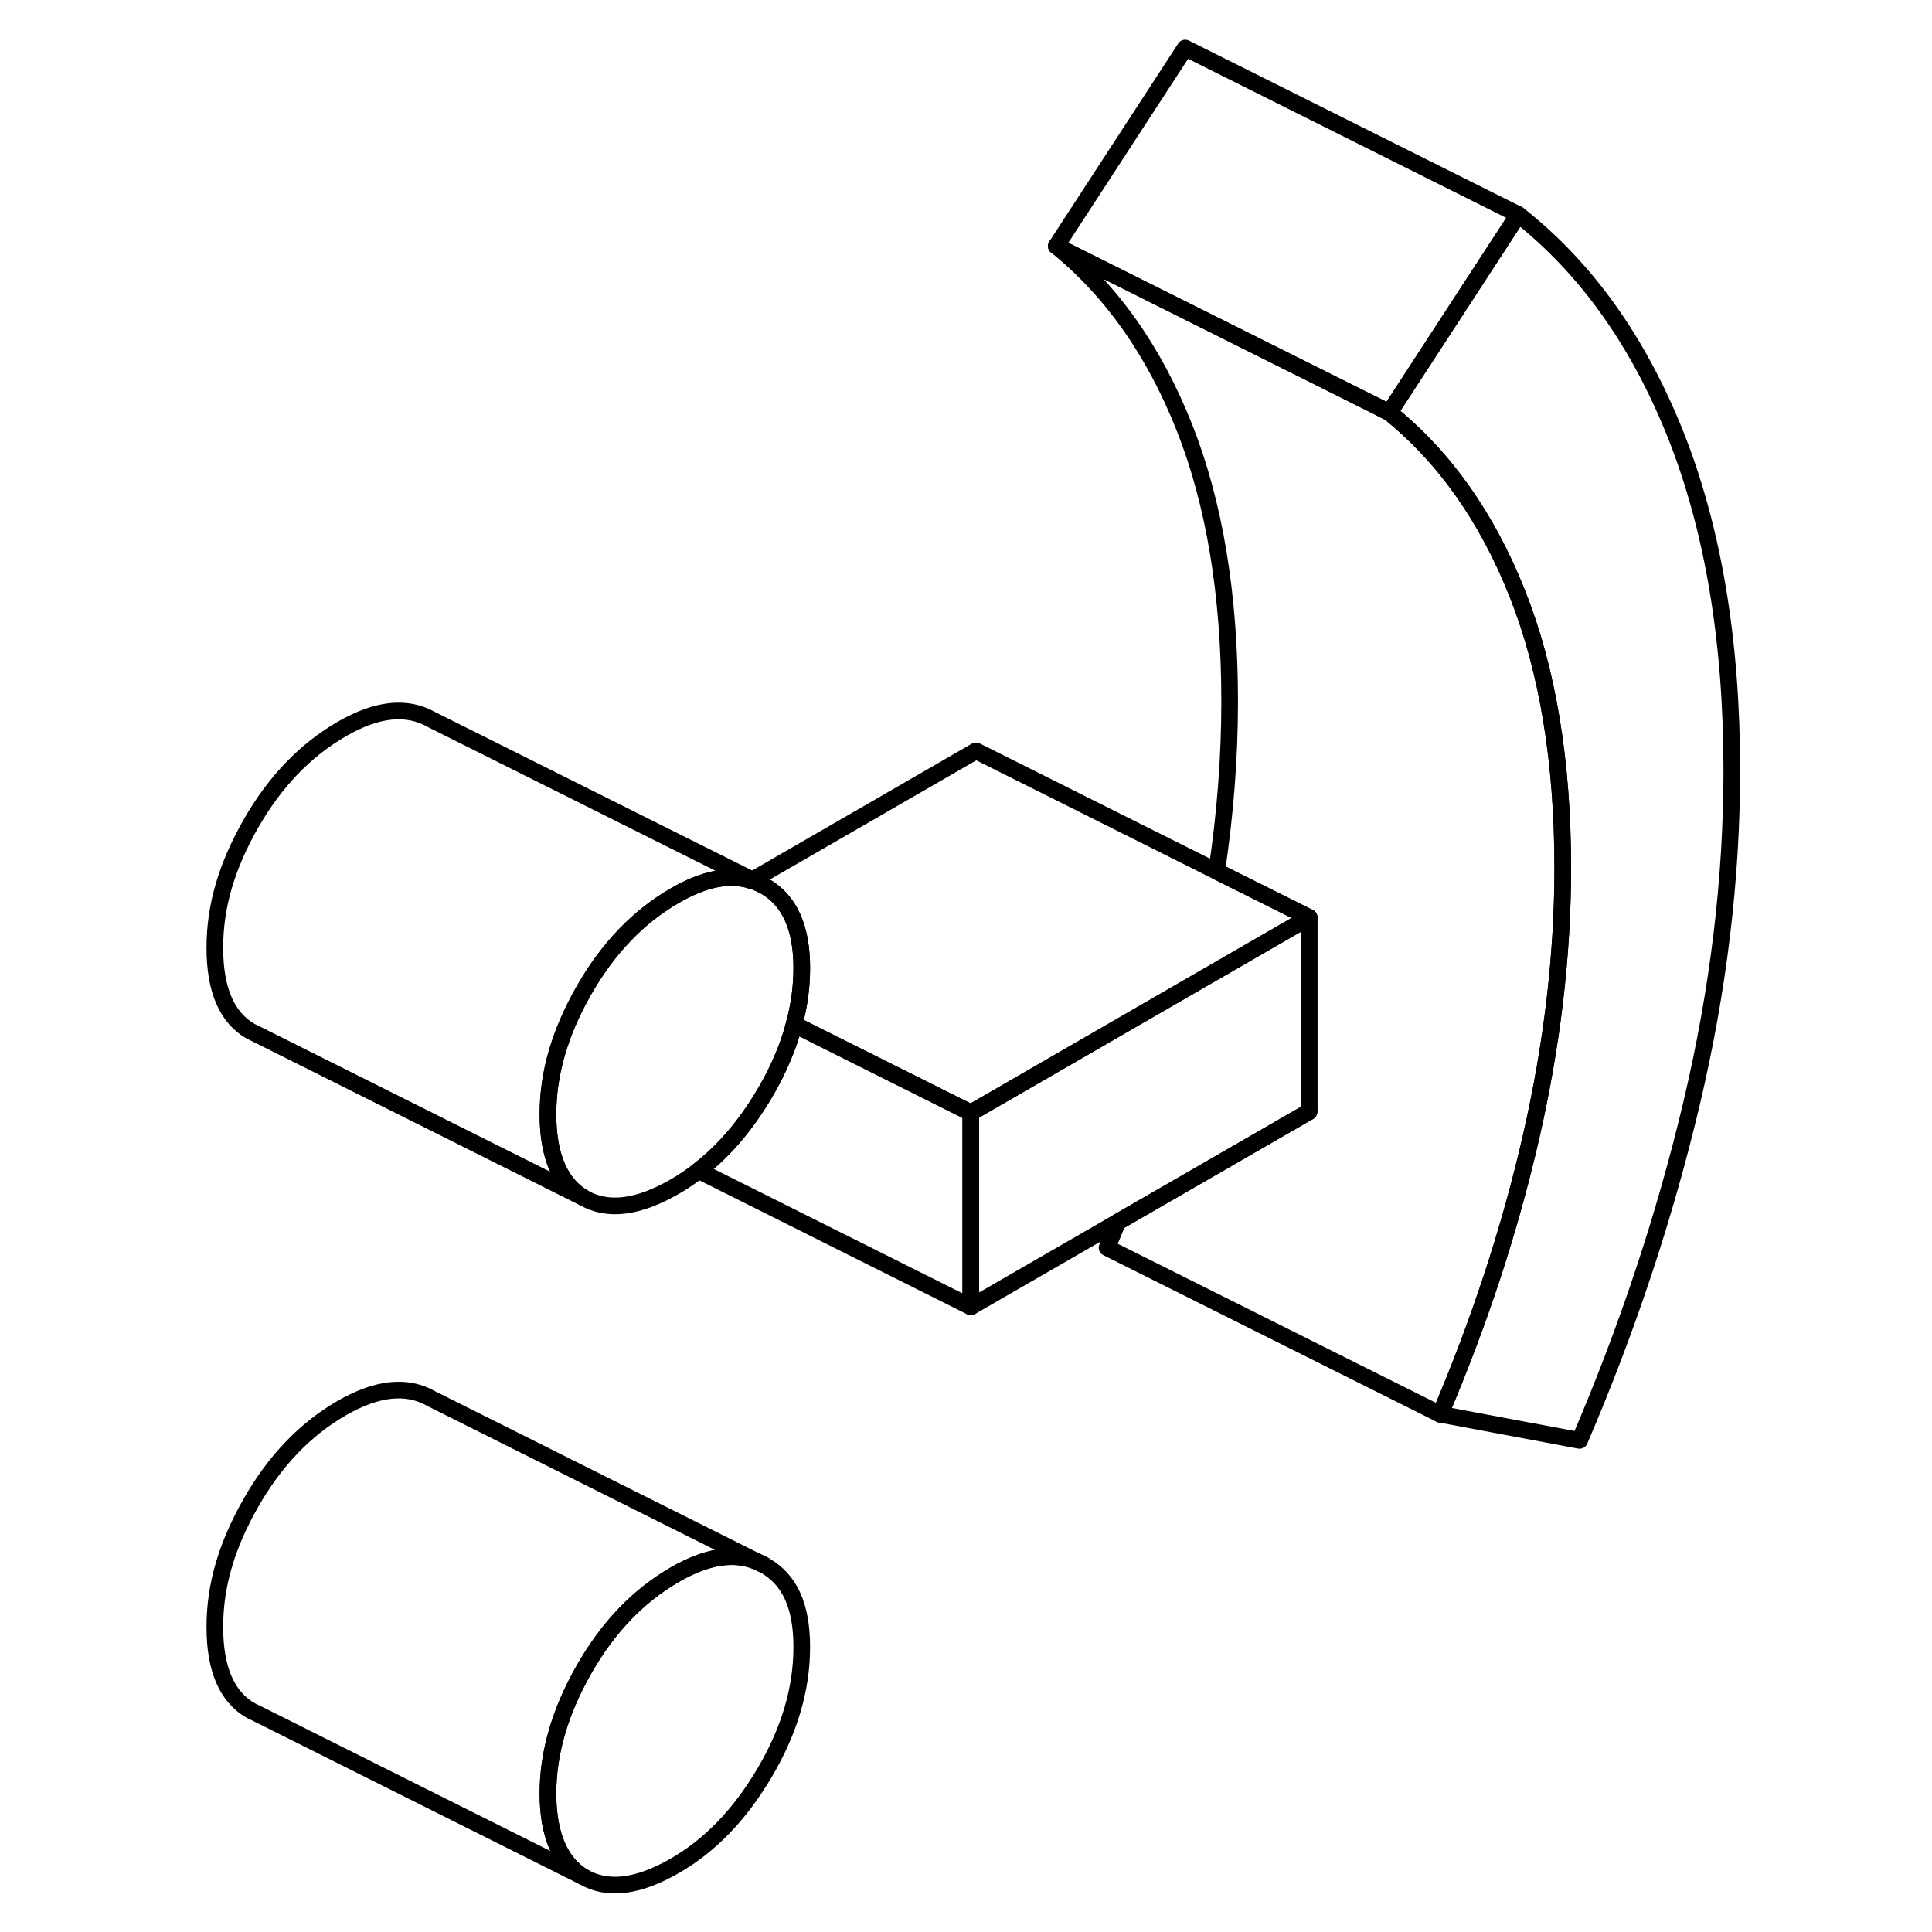 <svg width="48" height="48" viewBox="0 0 96 116" fill="none" xmlns="http://www.w3.org/2000/svg" stroke-width="1px"
     stroke-linecap="round" stroke-linejoin="round">
    <path d="M35.909 93.984L35.439 93.754C34.059 93.184 32.419 93.444 30.519 94.544C28.319 95.814 26.499 97.714 25.059 100.244C23.619 102.774 22.899 105.254 22.899 107.684C22.899 110.114 23.619 111.884 25.059 112.704C26.499 113.524 28.319 113.294 30.519 112.024C32.639 110.804 34.429 108.944 35.909 106.434C37.389 103.934 38.139 101.414 38.139 98.894C38.139 96.374 37.389 94.824 35.909 93.984ZM68.549 66.774L68.599 66.744V66.614C68.589 66.674 68.569 66.724 68.549 66.774Z" stroke="currentColor" stroke-linejoin="round"/>
    <path d="M93.98 46.254C93.98 52.764 93.18 59.414 91.57 66.224C89.96 73.024 87.72 79.774 84.84 86.484L76.47 84.914C78.83 79.374 80.65 73.834 81.92 68.294C83.19 62.754 83.83 57.364 83.83 52.124C83.83 45.714 82.92 40.214 81.1 35.634C79.28 31.054 76.72 27.434 73.42 24.774L81.16 12.884C85.22 16.074 88.37 20.484 90.62 26.134C92.86 31.784 93.98 38.494 93.98 46.254Z" stroke="currentColor" stroke-linejoin="round"/>
    <path d="M35.179 52.834L35.119 52.874C35.249 52.904 35.389 52.954 35.519 53.014L35.179 52.834Z" stroke="currentColor" stroke-linejoin="round"/>
    <path d="M83.83 52.124C83.83 57.364 83.19 62.754 81.92 68.294C80.65 73.834 78.83 79.374 76.47 84.914L56.47 74.914C56.69 74.404 56.9 73.884 57.11 73.374L68.55 66.774L68.6 66.744V55.084L63.05 52.314C63.57 48.854 63.83 45.464 63.83 42.124C63.83 35.714 62.92 30.214 61.1 25.634C59.28 21.054 56.72 17.434 53.42 14.774L72.99 24.554L73.42 24.774C76.72 27.434 79.28 31.054 81.1 35.634C82.92 40.214 83.83 45.714 83.83 52.124Z" stroke="currentColor" stroke-linejoin="round"/>
    <path d="M68.599 55.084V66.614C68.589 66.674 68.569 66.724 68.549 66.774L57.109 73.374L48.289 78.464V66.814L61.739 59.044L68.599 55.084Z" stroke="currentColor" stroke-linejoin="round"/>
    <path d="M38.139 58.114C38.139 59.244 37.989 60.374 37.679 61.504C37.519 62.144 37.299 62.784 37.029 63.424C36.719 64.174 36.349 64.914 35.909 65.654C34.769 67.584 33.449 69.124 31.939 70.284C31.479 70.644 31.009 70.964 30.519 71.244C28.319 72.514 26.499 72.744 25.059 71.924C23.619 71.104 22.899 69.424 22.899 66.904C22.899 64.384 23.619 61.994 25.059 59.464C26.499 56.944 28.319 55.044 30.519 53.774C32.279 52.754 33.809 52.454 35.119 52.874C35.249 52.904 35.389 52.954 35.519 53.014L35.909 53.204C37.389 54.044 38.139 55.684 38.139 58.114Z" stroke="currentColor" stroke-linejoin="round"/>
    <path d="M81.16 12.884L73.42 24.774L72.99 24.564V24.554L53.42 14.774L61.16 2.884L81.16 12.884Z" stroke="currentColor" stroke-linejoin="round"/>
    <path d="M68.6 55.084L61.74 59.044L48.29 66.814L39.11 62.224L37.68 61.504C37.99 60.374 38.14 59.244 38.14 58.114C38.14 55.684 37.39 54.044 35.91 53.204L35.52 53.014L35.18 52.834L48.6 45.084L63.05 52.314L68.6 55.084Z" stroke="currentColor" stroke-linejoin="round"/>
    <path d="M48.29 66.814V78.464L31.939 70.284C33.45 69.124 34.77 67.584 35.91 65.654C36.35 64.914 36.719 64.174 37.029 63.424C37.3 62.784 37.519 62.144 37.679 61.504L39.11 62.224L48.29 66.814Z" stroke="currentColor" stroke-linejoin="round"/>
    <path d="M35.179 52.834L35.119 52.874C33.809 52.454 32.279 52.754 30.519 53.774C28.319 55.044 26.499 56.944 25.059 59.464C23.619 61.994 22.899 64.474 22.899 66.904C22.899 69.334 23.619 71.104 25.059 71.924L5.489 62.134L5.059 61.924C3.619 61.104 2.899 59.424 2.899 56.904C2.899 54.384 3.619 51.994 5.059 49.464C6.499 46.944 8.319 45.044 10.519 43.774C12.639 42.544 14.429 42.364 15.909 43.204L35.179 52.834Z" stroke="currentColor" stroke-linejoin="round"/>
    <path d="M35.439 93.754C34.059 93.184 32.419 93.444 30.519 94.544C28.319 95.814 26.499 97.714 25.059 100.244C23.619 102.774 22.899 105.254 22.899 107.684C22.899 110.114 23.619 111.884 25.059 112.704L5.489 102.914L5.059 102.704C3.619 101.884 2.899 100.204 2.899 97.684C2.899 95.164 3.619 92.774 5.059 90.244C6.499 87.714 8.319 85.814 10.519 84.544C12.639 83.324 14.429 83.134 15.909 83.984L35.439 93.754Z" stroke="currentColor" stroke-linejoin="round"/>
    <path d="M35.91 93.984L35.44 93.754" stroke="currentColor" stroke-linejoin="round"/>
</svg>